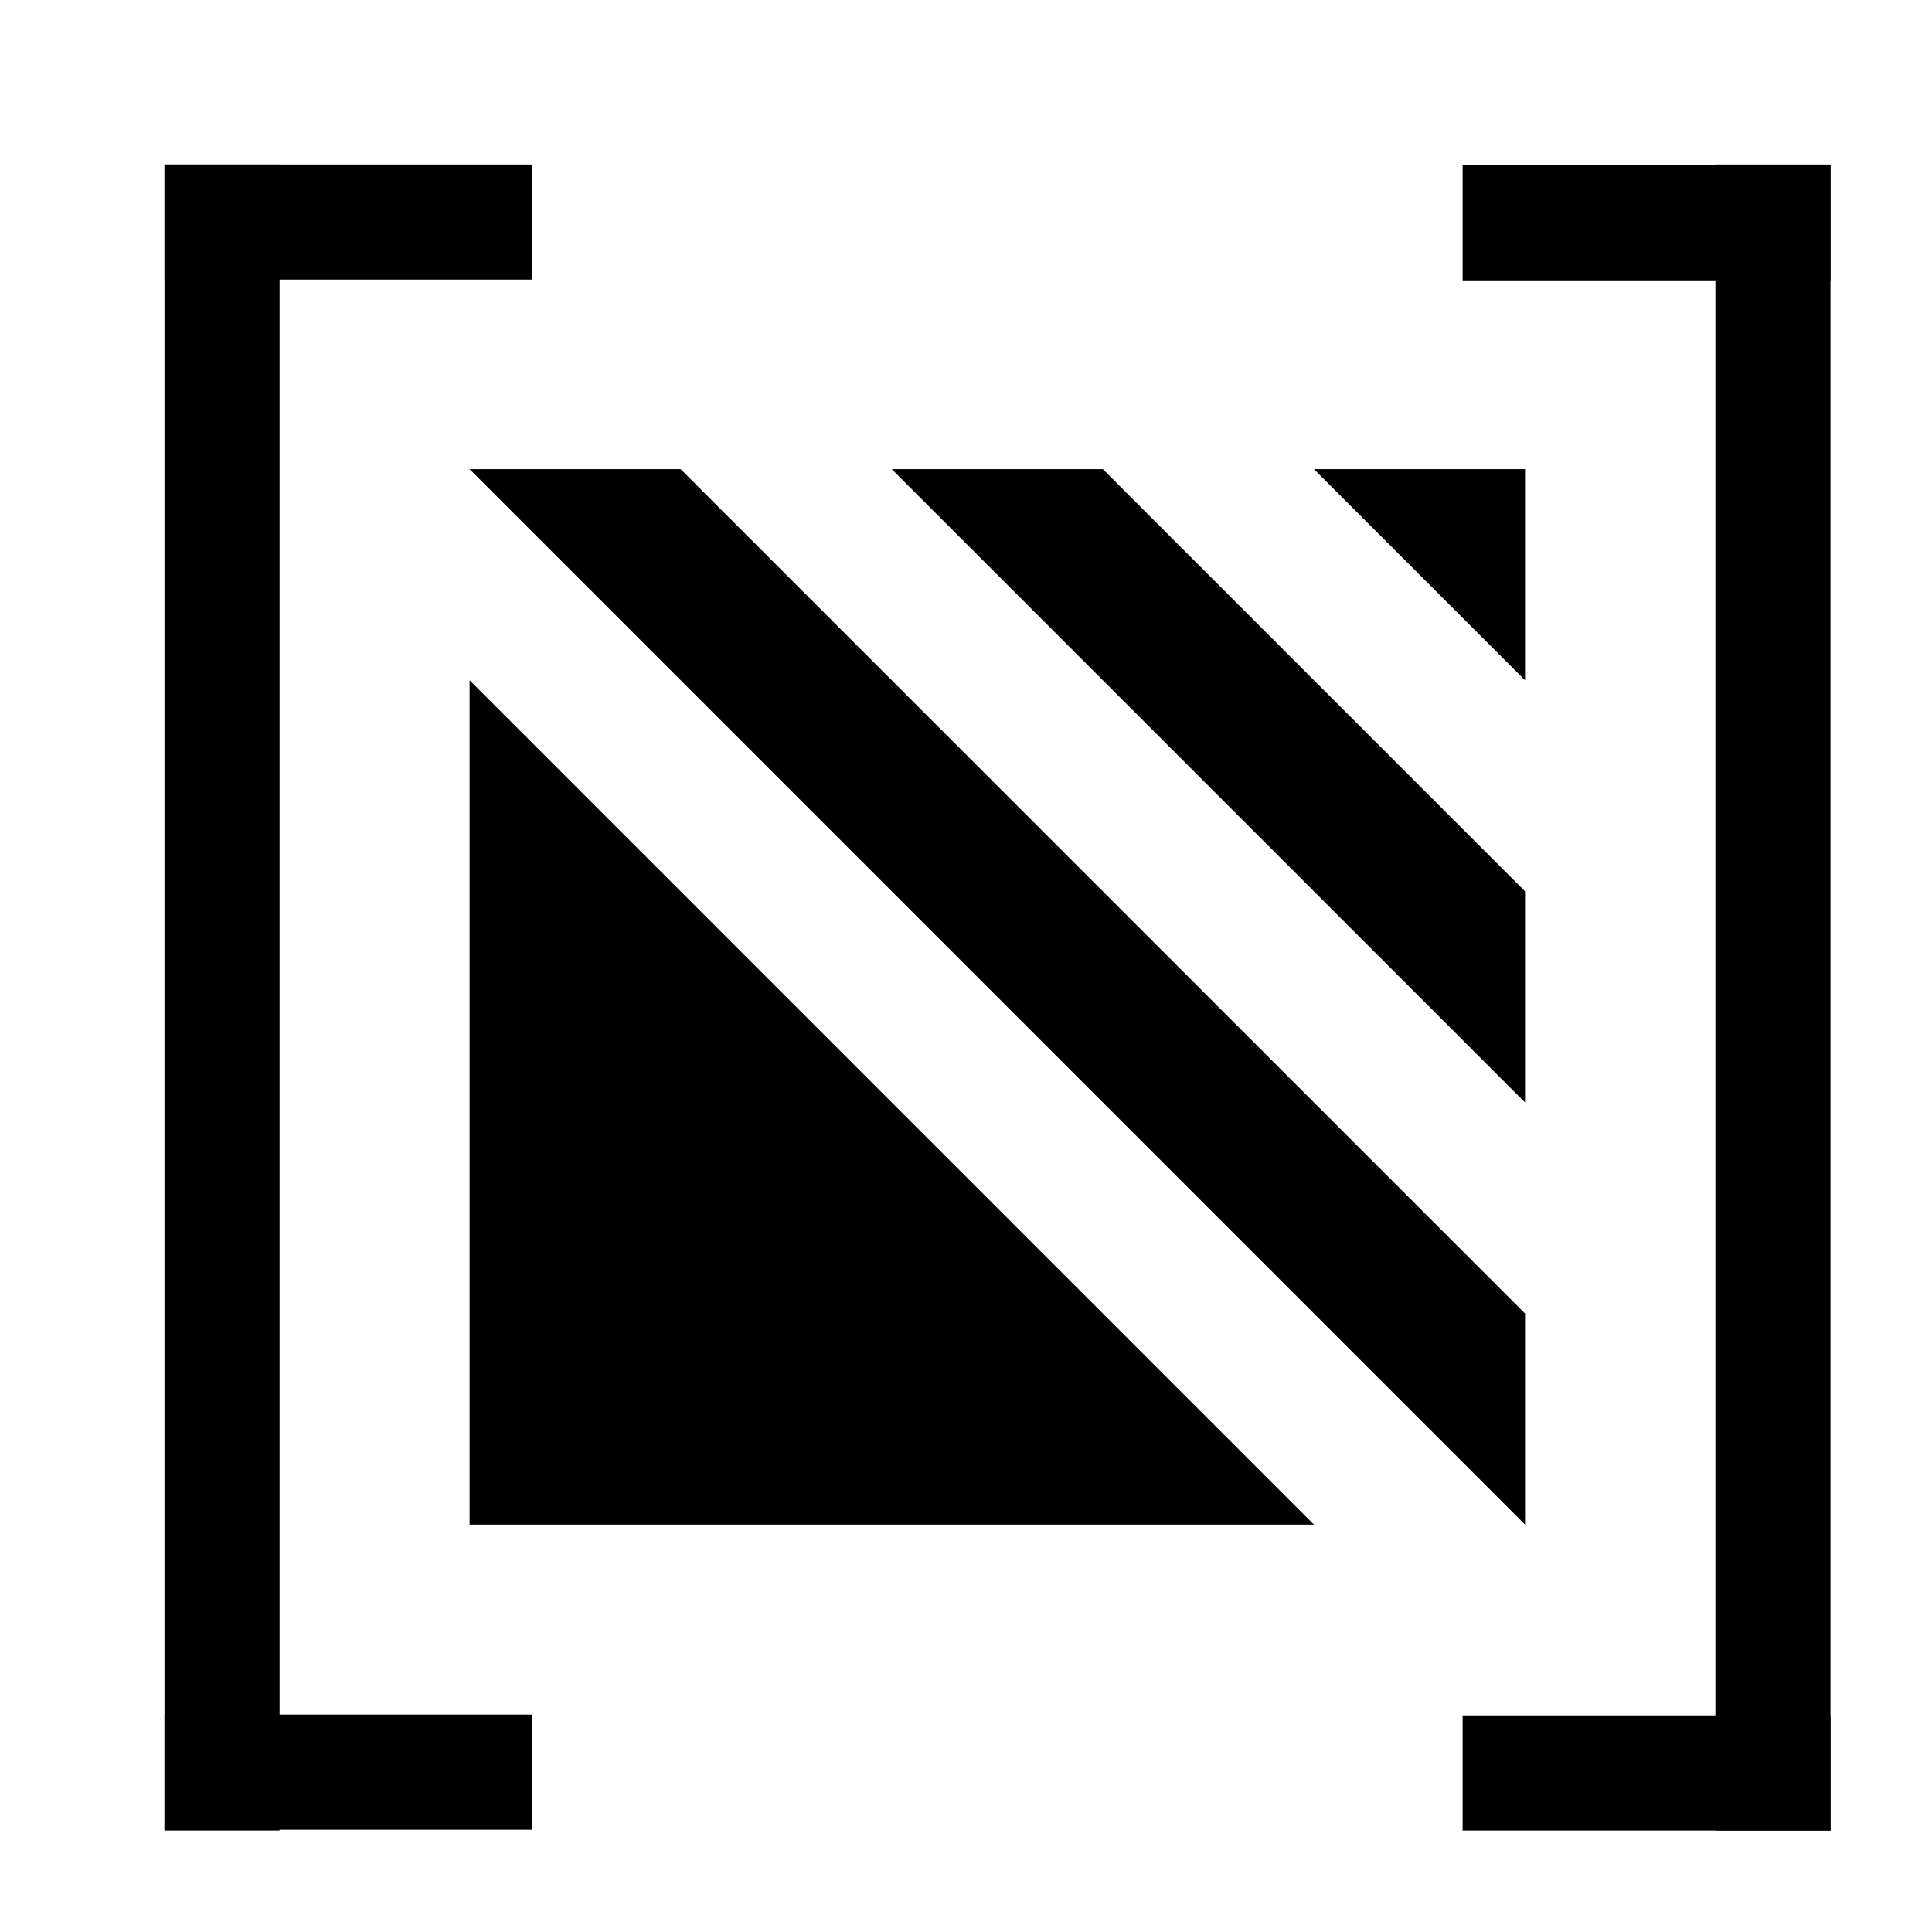 <?xml version="1.0" encoding="UTF-8" standalone="no"?>
<!-- Created with Inkscape (http://www.inkscape.org/) -->

<svg
   width="640"
   height="640"
   viewBox="0 0 169.333 169.333"
   version="1.1"
   id="svg5"
   inkscape:version="1.2.2 (b0a8486541, 2022-12-01)"
   sodipodi:docname="icon.svg"
   inkscape:export-filename="icon.png"
   inkscape:export-xdpi="96"
   inkscape:export-ydpi="96"
   xmlns:inkscape="http://www.inkscape.org/namespaces/inkscape"
   xmlns:sodipodi="http://sodipodi.sourceforge.net/DTD/sodipodi-0.dtd"
   xmlns="http://www.w3.org/2000/svg"
   xmlns:svg="http://www.w3.org/2000/svg">
  <sodipodi:namedview
     id="namedview7"
     pagecolor="#ffffff"
     bordercolor="#000000"
     borderopacity="0.25"
     inkscape:showpageshadow="true"
     inkscape:pageopacity="0"
     inkscape:pagecheckerboard="true"
     inkscape:deskcolor="#d1d1d1"
     inkscape:document-units="mm"
     showgrid="false"
     inkscape:zoom="0.5946522"
     inkscape:cx="16.816553"
     inkscape:cy="321.19615"
     inkscape:window-width="1680"
     inkscape:window-height="981"
     inkscape:window-x="0"
     inkscape:window-y="0"
     inkscape:window-maximized="1"
     inkscape:current-layer="layer1"
     showborder="true"
     borderlayer="true"
     shape-rendering="crispEdges" />
  <defs
     id="defs2">
    <filter
       inkscape:menu-tooltip="In and out glow with a possible offset and colorizable flood"
       inkscape:menu="Shadows and Glows"
       inkscape:label="Cutout Glow"
       style="color-interpolation-filters:sRGB;"
       id="filter10067"
       x="-0.046"
       y="-0.046"
       width="1.11"
       height="1.11">
      <feOffset
         dy="3"
         dx="3"
         id="feOffset10057" />
      <feGaussianBlur
         stdDeviation="3"
         result="blur"
         id="feGaussianBlur10059" />
      <feFlood
         flood-color="rgb(0,0,0)"
         flood-opacity="1"
         result="flood"
         id="feFlood10061" />
      <feComposite
         in="flood"
         in2="SourceGraphic"
         operator="in"
         result="composite"
         id="feComposite10063" />
      <feBlend
         in="blur"
         in2="composite"
         mode="normal"
         id="feBlend10065" />
    </filter>
  </defs>
  <g
     inkscape:label="Layer 1"
     inkscape:groupmode="layer"
     id="layer1">
    <g
       id="g9881"
       transform="matrix(0.924,0,0,0.924,6.423,6.423)"
       style="filter:url(#filter10067)">
      <g
         id="g9238"
         style="fill:#000000;stroke:none">
        <path
           id="rect8543"
           style="fill:#000000;stroke:none;stroke-width:23.069"
           d="M 5.653,5.653 H 16.568 V 163.68 H 5.653 Z" />
        <path
           id="rect8545"
           style="fill:#000000;stroke:none;stroke-width:10.84"
           d="M 5.653,16.568 V 5.653 H 40.548 V 16.568 Z" />
        <path
           id="rect8601"
           style="fill:#000000;stroke:none;stroke-width:10.84"
           d="M 5.653,163.605 V 152.69 H 40.548 v 10.915 z" />
      </g>
      <g
         id="g9233"
         style="fill:#000000;stroke:none">
        <path
           id="rect8615"
           style="fill:#000000;stroke:none;stroke-width:23.069"
           d="M 163.68,163.68 H 152.765 V 5.653 h 10.915 z" />
        <path
           id="rect8617"
           style="fill:#000000;stroke:none;stroke-width:10.84"
           d="m 163.68,152.765 v 10.915 H 128.785 V 152.765 Z" />
        <path
           id="rect8619"
           style="fill:#000000;stroke:none;stroke-width:10.84"
           d="M 163.68,5.729 V 16.643 H 128.785 V 5.729 Z" />
      </g>
      <g
         id="g9813"
         transform="matrix(0.927,0,0,0.927,6.141,6.138)"
         style="fill:#000000">
        <path
           id="path9086"
           style="fill:#000000;stroke:none;stroke-width:8.052;stroke-dasharray:none"
           d="M 30.692,30.651 138.691,138.65 V 117.05 L 52.292,30.651 Z" />
        <path
           id="path9088"
           style="fill:#000000;stroke:none;stroke-width:4.831;stroke-dasharray:none"
           d="M 73.892,30.651 138.691,95.451 V 73.851 L 95.491,30.651 Z" />
        <path
           id="path9090"
           style="fill:#000000;stroke:none;stroke-width:1.61;stroke-dasharray:none"
           d="m 117.091,30.651 21.6,21.6 V 30.651 Z" />
        <path
           id="path9092"
           style="fill:#000000;stroke:none;stroke-width:6.441;stroke-dasharray:none"
           d="M 117.091,138.65 30.692,52.251 V 138.65 Z" />
      </g>
    </g>
  </g>
</svg>
